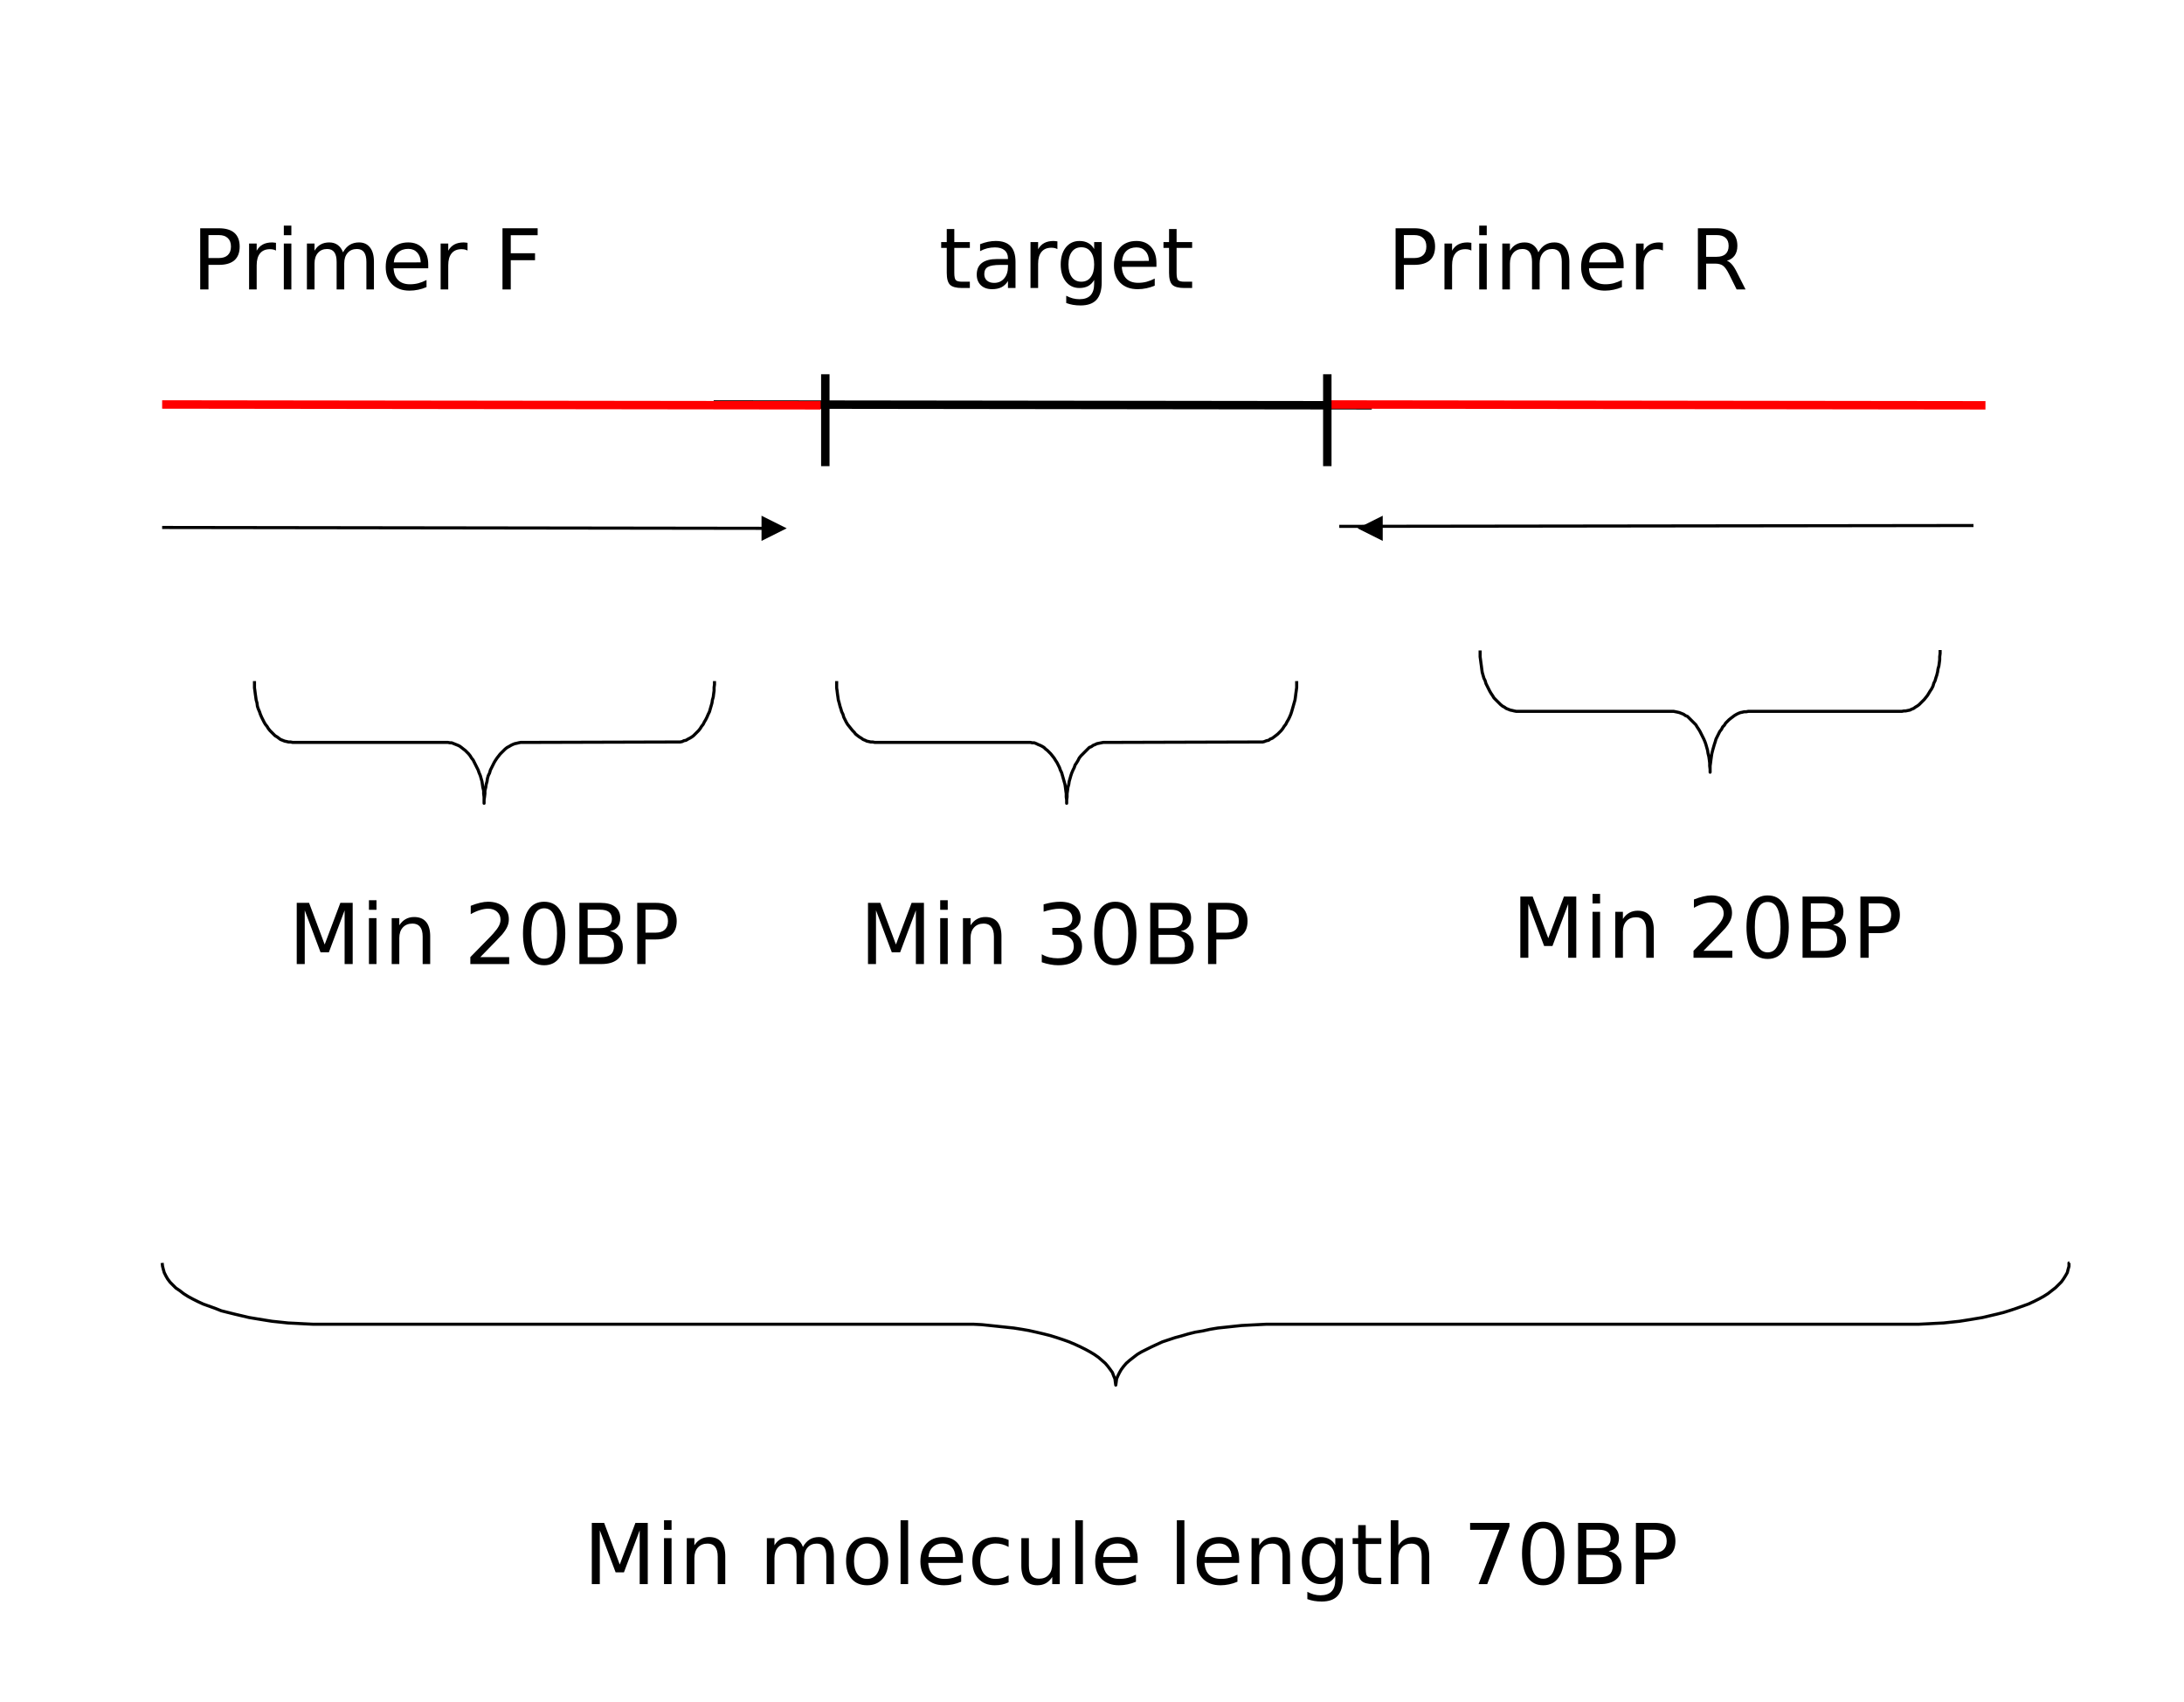<?xml version="1.0" encoding="UTF-8" standalone="no"?>
<svg
   width="520.333pt"
   height="405.513pt"
   viewBox="0 0 520.333 405.513"
   version="1.2"
   id="svg693"
   sodipodi:docname="pcr_issue.svg"
   inkscape:version="1.2 (1:1.2.1+202207142221+cd75a1ee6d)"
   xmlns:inkscape="http://www.inkscape.org/namespaces/inkscape"
   xmlns:sodipodi="http://sodipodi.sourceforge.net/DTD/sodipodi-0.dtd"
   xmlns:xlink="http://www.w3.org/1999/xlink"
   xmlns="http://www.w3.org/2000/svg"
   xmlns:svg="http://www.w3.org/2000/svg">
  <sodipodi:namedview
     id="namedview695"
     pagecolor="#ffffff"
     bordercolor="#000000"
     borderopacity="0.25"
     inkscape:showpageshadow="2"
     inkscape:pageopacity="0.0"
     inkscape:pagecheckerboard="0"
     inkscape:deskcolor="#d1d1d1"
     inkscape:document-units="pt"
     showgrid="false"
     inkscape:zoom="1.0054645"
     inkscape:cx="329.69835"
     inkscape:cy="233.72281"
     inkscape:window-width="1920"
     inkscape:window-height="1043"
     inkscape:window-x="0"
     inkscape:window-y="0"
     inkscape:window-maximized="1"
     inkscape:current-layer="svg693" />
  <defs
     id="defs322">
    <g
       id="g317">
      <symbol
         overflow="visible"
         id="glyph0-0">
        <path
           style="stroke:none"
           d=""
           id="path194" />
      </symbol>
      <symbol
         overflow="visible"
         id="glyph0-1">
        <path
           style="stroke:none"
           d=""
           id="path197" />
      </symbol>
      <symbol
         overflow="visible"
         id="glyph1-0">
        <path
           style="stroke:none"
           d="M 4,-27.516 H 25.984 V 0 H 4 Z m 1.484,1.484 V -1.484 H 24.5 V -26.031 Z m 0,0"
           id="path200" />
      </symbol>
      <symbol
         overflow="visible"
         id="glyph1-1">
        <path
           style="stroke:none"
           d="m 25.312,-18.812 c 0,1.773 -0.406,3.355 -1.219,4.75 -0.805,1.398 -1.961,2.477 -3.469,3.234 -1.5,0.762 -3.281,1.141 -5.344,1.141 H 8.438 V 0 H 2.672 v -27.516 h 12.375 c 3.289,0 5.82,0.762 7.594,2.281 1.781,1.512 2.672,3.652 2.672,6.422 z m -5.797,0.094 c 0,-2.883 -1.711,-4.328 -5.125,-4.328 H 8.438 V -14.125 h 6.109 c 1.594,0 2.816,-0.391 3.672,-1.172 0.863,-0.789 1.297,-1.93 1.297,-3.422 z m 0,0"
           id="path203" />
      </symbol>
      <symbol
         overflow="visible"
         id="glyph1-2">
        <path
           style="stroke:none"
           d="m 15.531,-4.141 c 3.477,0 5.895,-1.742 7.25,-5.234 l 5.016,1.891 c -1.086,2.656 -2.672,4.637 -4.766,5.938 -2.086,1.293 -4.586,1.938 -7.5,1.938 -4.43,0 -7.852,-1.25 -10.266,-3.75 -2.418,-2.508 -3.625,-6.02 -3.625,-10.531 0,-4.52 1.164,-7.988 3.5,-10.406 2.332,-2.426 5.711,-3.641 10.141,-3.641 3.227,0 5.859,0.652 7.891,1.953 2.031,1.293 3.453,3.195 4.266,5.703 l -5.078,1.391 c -0.43,-1.375 -1.273,-2.469 -2.531,-3.281 -1.25,-0.82 -2.73,-1.234 -4.438,-1.234 -2.605,0 -4.586,0.809 -5.938,2.422 -1.344,1.617 -2.016,3.98 -2.016,7.094 0,3.168 0.691,5.586 2.078,7.25 1.395,1.668 3.398,2.5 6.016,2.5 z m 0,0"
           id="path206" />
      </symbol>
      <symbol
         overflow="visible"
         id="glyph1-3">
        <path
           style="stroke:none"
           d="m 21.578,0 -6.375,-10.453 H 8.438 V 0 H 2.672 v -27.516 h 13.75 c 3.281,0 5.812,0.711 7.594,2.125 1.789,1.406 2.688,3.434 2.688,6.078 0,1.93 -0.547,3.59 -1.641,4.984 -1.094,1.398 -2.574,2.32 -4.438,2.766 L 28.062,0 Z M 20.906,-19.078 c 0,-2.645 -1.695,-3.969 -5.078,-3.969 H 8.438 v 8.125 h 7.547 c 1.613,0 2.836,-0.363 3.672,-1.094 0.832,-0.727 1.25,-1.75 1.25,-3.062 z m 0,0"
           id="path209" />
      </symbol>
      <symbol
         overflow="visible"
         id="glyph1-4">
        <path
           style="stroke:none"
           d=""
           id="path212" />
      </symbol>
      <symbol
         overflow="visible"
         id="glyph1-5">
        <path
           style="stroke:none"
           d="m 22.797,-10.672 c 0,3.531 -0.711,6.262 -2.125,8.188 -1.406,1.918 -3.402,2.875 -5.984,2.875 -1.48,0 -2.773,-0.324 -3.875,-0.969 C 9.707,-1.223 8.863,-2.148 8.281,-3.359 H 8.172 c 0.07,0.387 0.109,1.574 0.109,3.562 v 8.094 H 2.797 v -24.562 c 0,-2 -0.055,-3.625 -0.156,-4.875 H 7.969 c 0.062,0.242 0.113,0.703 0.156,1.391 0.051,0.688 0.078,1.371 0.078,2.047 H 8.281 c 1.238,-2.582 3.492,-3.875 6.766,-3.875 2.457,0 4.363,0.949 5.719,2.844 1.352,1.887 2.031,4.574 2.031,8.062 z m -5.719,0 c 0,-4.738 -1.453,-7.109 -4.359,-7.109 -1.461,0 -2.578,0.641 -3.359,1.922 -0.773,1.273 -1.156,3.055 -1.156,5.344 0,2.281 0.383,4.047 1.156,5.297 0.781,1.242 1.883,1.859 3.312,1.859 2.938,0 4.406,-2.438 4.406,-7.312 z m 0,0"
           id="path215" />
      </symbol>
      <symbol
         overflow="visible"
         id="glyph1-6">
        <path
           style="stroke:none"
           d="m 2.797,0 v -16.172 c 0,-1.156 -0.016,-2.117 -0.047,-2.891 -0.031,-0.781 -0.07,-1.473 -0.109,-2.078 H 7.875 c 0.039,0.242 0.094,0.961 0.156,2.156 0.062,1.188 0.094,1.977 0.094,2.359 h 0.078 c 0.531,-1.477 1.004,-2.52 1.422,-3.125 0.414,-0.613 0.91,-1.066 1.484,-1.359 0.57,-0.289 1.289,-0.438 2.156,-0.438 0.695,0 1.266,0.102 1.703,0.297 v 4.594 c -0.887,-0.195 -1.668,-0.297 -2.344,-0.297 -1.375,0 -2.445,0.555 -3.203,1.656 C 8.66,-14.191 8.281,-12.551 8.281,-10.375 V 0 Z m 0,0"
           id="path218" />
      </symbol>
      <symbol
         overflow="visible"
         id="glyph1-7">
        <path
           style="stroke:none"
           d="m 22.875,-10.594 c 0,3.43 -0.953,6.117 -2.859,8.062 -1.898,1.949 -4.527,2.922 -7.891,2.922 -3.293,0 -5.875,-0.973 -7.75,-2.922 -1.875,-1.957 -2.812,-4.645 -2.812,-8.062 0,-3.395 0.938,-6.066 2.812,-8.016 1.875,-1.945 4.5,-2.922 7.875,-2.922 3.445,0 6.078,0.945 7.891,2.828 1.82,1.887 2.734,4.59 2.734,8.109 z m -5.75,0 c 0,-2.508 -0.414,-4.328 -1.234,-5.453 -0.812,-1.133 -2,-1.703 -3.562,-1.703 -3.336,0 -5,2.387 -5,7.156 0,2.367 0.406,4.164 1.219,5.391 0.812,1.23 1.988,1.844 3.531,1.844 3.363,0 5.047,-2.41 5.047,-7.234 z m 0,0"
           id="path221" />
      </symbol>
      <symbol
         overflow="visible"
         id="glyph1-8">
        <path
           style="stroke:none"
           d="m 22.797,-10.641 c 0,3.492 -0.703,6.203 -2.109,8.141 -1.398,1.93 -3.398,2.891 -6,2.891 -1.5,0 -2.797,-0.324 -3.891,-0.969 C 9.703,-1.234 8.863,-2.176 8.281,-3.406 H 8.25 c 0,0.461 -0.031,1.09 -0.094,1.891 C 8.094,-0.723 8.031,-0.219 7.969,0 H 2.641 c 0.102,-1.207 0.156,-2.816 0.156,-4.828 v -24.156 H 8.281 v 8.078 l -0.078,3.438 H 8.281 c 1.238,-2.707 3.492,-4.062 6.766,-4.062 2.5,0 4.414,0.949 5.75,2.844 1.332,1.898 2,4.578 2,8.047 z m -5.719,0 c 0,-2.395 -0.355,-4.172 -1.062,-5.328 -0.699,-1.164 -1.789,-1.75 -3.266,-1.75 -1.48,0 -2.609,0.625 -3.391,1.875 -0.773,1.242 -1.156,3.031 -1.156,5.375 0,2.242 0.379,3.984 1.141,5.234 0.758,1.25 1.883,1.875 3.375,1.875 2.906,0 4.359,-2.426 4.359,-7.281 z m 0,0"
           id="path224" />
      </symbol>
      <symbol
         overflow="visible"
         id="glyph1-9">
        <path
           style="stroke:none"
           d="M 2.797,0 V -28.984 H 8.281 V 0 Z m 0,0"
           id="path227" />
      </symbol>
      <symbol
         overflow="visible"
         id="glyph1-10">
        <path
           style="stroke:none"
           d="m 11.453,0.391 c -3.18,0 -5.621,-0.938 -7.328,-2.812 -1.711,-1.883 -2.562,-4.633 -2.562,-8.25 0,-3.488 0.863,-6.172 2.594,-8.047 1.738,-1.875 4.195,-2.812 7.375,-2.812 3.031,0 5.344,1.012 6.938,3.031 1.602,2.012 2.406,4.953 2.406,8.828 v 0.156 H 7.328 c 0,2.062 0.379,3.621 1.141,4.672 0.758,1.043 1.844,1.562 3.25,1.562 1.938,0 3.16,-0.836 3.672,-2.516 l 5.172,0.438 c -1.492,3.836 -4.527,5.75 -9.109,5.75 z m 0,-18.453 c -1.293,0 -2.289,0.449 -2.984,1.344 -0.699,0.898 -1.07,2.152 -1.109,3.766 H 15.562 c -0.105,-1.707 -0.516,-2.984 -1.234,-3.828 -0.711,-0.852 -1.668,-1.281 -2.875,-1.281 z m 0,0"
           id="path230" />
      </symbol>
      <symbol
         overflow="visible"
         id="glyph1-11">
        <path
           style="stroke:none"
           d="m 15.234,0 v -11.859 c 0,-3.707 -1.07,-5.562 -3.203,-5.562 -1.105,0 -2.008,0.57 -2.703,1.703 -0.699,1.125 -1.047,2.59 -1.047,4.391 V 0 H 2.797 v -16.406 c 0,-1.133 -0.016,-2.062 -0.047,-2.781 -0.031,-0.727 -0.07,-1.379 -0.109,-1.953 H 7.875 c 0.039,0.25 0.094,0.914 0.156,1.984 0.062,1.074 0.094,1.812 0.094,2.219 h 0.078 c 0.676,-1.613 1.52,-2.785 2.531,-3.516 1.008,-0.727 2.219,-1.094 3.625,-1.094 3.227,0 5.188,1.539 5.875,4.609 h 0.125 c 0.707,-1.633 1.562,-2.812 2.562,-3.531 1.008,-0.719 2.289,-1.078 3.844,-1.078 2.051,0 3.617,0.703 4.703,2.109 1.082,1.398 1.625,3.402 1.625,6.016 V 0 h -5.453 v -11.859 c 0,-3.707 -1.07,-5.562 -3.203,-5.562 -1.074,0 -1.953,0.523 -2.641,1.562 -0.68,1.031 -1.047,2.461 -1.109,4.281 V 0 Z m 0,0"
           id="path233" />
      </symbol>
      <symbol
         overflow="visible"
         id="glyph1-12">
        <path
           style="stroke:none"
           d="m 20.609,-6.172 c 0,2.043 -0.84,3.648 -2.516,4.812 -1.668,1.168 -3.98,1.75 -6.938,1.75 -2.906,0 -5.133,-0.457 -6.672,-1.375 C 2.941,-1.898 1.914,-3.332 1.406,-5.281 L 6.234,-6 c 0.27,1 0.738,1.711 1.406,2.125 0.676,0.418 1.848,0.625 3.516,0.625 1.531,0 2.645,-0.191 3.344,-0.578 0.707,-0.395 1.062,-1.008 1.062,-1.844 0,-0.676 -0.281,-1.211 -0.844,-1.609 -0.562,-0.395 -1.523,-0.727 -2.875,-1 C 8.738,-8.895 6.645,-9.461 5.562,-9.984 4.488,-10.516 3.664,-11.195 3.094,-12.031 2.531,-12.875 2.25,-13.91 2.25,-15.141 c 0,-2.02 0.773,-3.594 2.328,-4.719 1.562,-1.125 3.766,-1.688 6.609,-1.688 2.52,0 4.539,0.492 6.062,1.469 1.531,0.98 2.488,2.391 2.875,4.234 l -4.875,0.516 c -0.156,-0.863 -0.543,-1.504 -1.156,-1.922 -0.605,-0.426 -1.574,-0.641 -2.906,-0.641 -1.305,0 -2.281,0.168 -2.938,0.5 -0.648,0.336 -0.969,0.891 -0.969,1.672 0,0.605 0.25,1.09 0.75,1.453 0.508,0.355 1.352,0.652 2.531,0.891 1.656,0.336 3.125,0.684 4.406,1.047 1.281,0.355 2.305,0.781 3.078,1.281 0.781,0.492 1.398,1.125 1.859,1.906 0.469,0.773 0.703,1.762 0.703,2.969 z m 0,0"
           id="path236" />
      </symbol>
      <symbol
         overflow="visible"
         id="glyph1-13">
        <path
           style="stroke:none"
           d="m 29.844,0 v -5.953 h 5.625 V 0 Z M 17.188,0 v -5.953 h 5.594 V 0 Z M 4.391,0 v -5.953 h 5.625 V 0 Z m 0,0"
           id="path239" />
      </symbol>
      <symbol
         overflow="visible"
         id="glyph1-14">
        <path
           style="stroke:none"
           d="M 2.719,0 V -5.953 H 8.359 V 0 Z m 0,0"
           id="path242" />
      </symbol>
      <symbol
         overflow="visible"
         id="glyph2-0">
        <path
           style="stroke:none"
           d="M 1,3.531 V -14.109 H 11 V 3.531 Z M 2.125,2.422 h 7.766 v -15.406 H 2.125 Z m 0,0"
           id="path245" />
      </symbol>
      <symbol
         overflow="visible"
         id="glyph2-1">
        <path
           style="stroke:none"
           d="m 3.938,-12.953 v 5.469 h 2.484 c 0.914,0 1.625,-0.234 2.125,-0.703 0.5,-0.477 0.75,-1.156 0.75,-2.031 0,-0.875 -0.25,-1.547 -0.75,-2.016 -0.5,-0.477 -1.211,-0.719 -2.125,-0.719 z m -1.969,-1.625 h 4.453 c 1.633,0 2.867,0.371 3.703,1.109 0.832,0.742 1.25,1.824 1.25,3.25 0,1.438 -0.418,2.527 -1.25,3.266 -0.836,0.73 -2.07,1.094 -3.703,1.094 H 3.938 V 0 H 1.969 Z m 0,0"
           id="path248" />
      </symbol>
      <symbol
         overflow="visible"
         id="glyph2-2">
        <path
           style="stroke:none"
           d="m 8.219,-9.266 c -0.199,-0.113 -0.418,-0.195 -0.656,-0.25 -0.242,-0.051 -0.5,-0.078 -0.781,-0.078 -1.023,0 -1.805,0.328 -2.344,0.984 -0.543,0.656 -0.812,1.605 -0.812,2.844 V 0 H 1.812 V -10.938 H 3.625 v 1.703 C 4,-9.898 4.488,-10.395 5.094,-10.719 c 0.602,-0.32 1.344,-0.484 2.219,-0.484 0.113,0 0.242,0.012 0.391,0.031 0.156,0.012 0.328,0.031 0.516,0.062 z m 0,0"
           id="path251" />
      </symbol>
      <symbol
         overflow="visible"
         id="glyph2-3">
        <path
           style="stroke:none"
           d="M 1.891,-10.938 H 3.688 V 0 H 1.891 Z m 0,-4.266 H 3.688 v 2.281 H 1.891 Z m 0,0"
           id="path254" />
      </symbol>
      <symbol
         overflow="visible"
         id="glyph2-4">
        <path
           style="stroke:none"
           d="m 10.406,-8.844 c 0.445,-0.801 0.984,-1.395 1.609,-1.781 0.625,-0.383 1.359,-0.578 2.203,-0.578 1.133,0 2.008,0.402 2.625,1.203 0.625,0.793 0.938,1.922 0.938,3.391 V 0 h -1.797 v -6.547 c 0,-1.039 -0.188,-1.816 -0.562,-2.328 -0.375,-0.508 -0.945,-0.766 -1.703,-0.766 -0.93,0 -1.664,0.312 -2.203,0.938 -0.543,0.617 -0.812,1.453 -0.812,2.516 V 0 h -1.812 v -6.547 c 0,-1.051 -0.188,-1.828 -0.562,-2.328 C 7.961,-9.383 7.395,-9.641 6.625,-9.641 c -0.918,0 -1.648,0.312 -2.188,0.938 C 3.895,-8.086 3.625,-7.25 3.625,-6.188 V 0 H 1.812 V -10.938 H 3.625 v 1.703 c 0.406,-0.676 0.895,-1.172 1.469,-1.484 0.57,-0.32 1.254,-0.484 2.047,-0.484 0.789,0 1.461,0.203 2.016,0.609 0.562,0.406 0.977,0.992 1.25,1.75 z m 0,0"
           id="path257" />
      </symbol>
      <symbol
         overflow="visible"
         id="glyph2-5">
        <path
           style="stroke:none"
           d="m 11.234,-5.922 v 0.875 h -8.25 c 0.07,1.242 0.441,2.188 1.109,2.844 0.664,0.648 1.598,0.969 2.797,0.969 0.688,0 1.352,-0.082 2,-0.25 0.645,-0.176 1.289,-0.43 1.938,-0.766 v 1.688 c -0.648,0.281 -1.309,0.492 -1.984,0.625 -0.68,0.145 -1.367,0.219 -2.062,0.219 -1.75,0 -3.137,-0.504 -4.156,-1.516 -1.012,-1.02 -1.516,-2.395 -1.516,-4.125 0,-1.789 0.477,-3.211 1.438,-4.266 0.969,-1.051 2.273,-1.578 3.922,-1.578 1.469,0 2.629,0.477 3.484,1.422 0.852,0.949 1.281,2.234 1.281,3.859 z M 9.438,-6.453 c -0.012,-0.977 -0.289,-1.758 -0.828,-2.344 -0.531,-0.582 -1.242,-0.875 -2.125,-0.875 -1,0 -1.805,0.281 -2.406,0.844 C 3.473,-8.266 3.125,-7.469 3.031,-6.438 Z m 0,0"
           id="path260" />
      </symbol>
      <symbol
         overflow="visible"
         id="glyph2-6">
        <path
           style="stroke:none"
           d=""
           id="path263" />
      </symbol>
      <symbol
         overflow="visible"
         id="glyph2-7">
        <path
           style="stroke:none"
           d="m 1.969,-14.578 h 8.375 v 1.656 H 3.938 V -8.625 h 5.781 v 1.656 H 3.938 V 0 H 1.969 Z m 0,0"
           id="path266" />
      </symbol>
      <symbol
         overflow="visible"
         id="glyph2-8">
        <path
           style="stroke:none"
           d="m 8.875,-6.844 c 0.426,0.148 0.836,0.453 1.234,0.922 0.406,0.469 0.805,1.117 1.203,1.938 L 13.328,0 h -2.125 L 9.344,-3.734 C 8.852,-4.711 8.379,-5.359 7.922,-5.672 7.473,-5.992 6.859,-6.156 6.078,-6.156 H 3.938 V 0 H 1.969 v -14.578 h 4.453 c 1.664,0 2.906,0.352 3.719,1.047 0.82,0.699 1.234,1.75 1.234,3.156 0,0.918 -0.215,1.68 -0.641,2.281 -0.43,0.605 -1.047,1.023 -1.859,1.25 z m -4.938,-6.109 v 5.172 h 2.484 c 0.945,0 1.66,-0.219 2.141,-0.656 0.488,-0.445 0.734,-1.094 0.734,-1.938 0,-0.852 -0.246,-1.492 -0.734,-1.922 -0.48,-0.438 -1.195,-0.656 -2.141,-0.656 z m 0,0"
           id="path269" />
      </symbol>
      <symbol
         overflow="visible"
         id="glyph2-9">
        <path
           style="stroke:none"
           d="m 3.656,-14.047 v 3.109 h 3.703 v 1.391 H 3.656 v 5.938 c 0,0.898 0.117,1.477 0.359,1.734 0.25,0.25 0.75,0.375 1.5,0.375 h 1.844 V 0 h -1.844 c -1.387,0 -2.344,-0.254 -2.875,-0.766 -0.523,-0.52 -0.781,-1.469 -0.781,-2.844 v -5.938 H 0.531 V -10.938 h 1.328 v -3.109 z m 0,0"
           id="path272" />
      </symbol>
      <symbol
         overflow="visible"
         id="glyph2-10">
        <path
           style="stroke:none"
           d="M 6.859,-5.5 C 5.398,-5.5 4.391,-5.332 3.828,-5 3.273,-4.664 3,-4.098 3,-3.297 c 0,0.637 0.207,1.141 0.625,1.516 0.426,0.375 1,0.562 1.719,0.562 1,0 1.797,-0.352 2.391,-1.062 0.602,-0.707 0.906,-1.645 0.906,-2.812 V -5.5 Z M 10.438,-6.234 V 0 H 8.641 V -1.656 C 8.234,-1 7.723,-0.508 7.109,-0.188 6.492,0.125 5.742,0.281 4.859,0.281 3.742,0.281 2.852,-0.031 2.188,-0.656 1.531,-1.289 1.203,-2.133 1.203,-3.188 c 0,-1.227 0.41,-2.156 1.234,-2.781 0.82,-0.625 2.051,-0.938 3.688,-0.938 H 8.641 V -7.078 C 8.641,-7.91 8.367,-8.551 7.828,-9 7.285,-9.445 6.52,-9.672 5.531,-9.672 c -0.625,0 -1.234,0.074 -1.828,0.219 C 3.117,-9.305 2.551,-9.082 2,-8.781 v -1.656 c 0.656,-0.258 1.289,-0.453 1.906,-0.578 0.625,-0.125 1.227,-0.188 1.812,-0.188 1.582,0 2.766,0.414 3.547,1.234 0.781,0.824 1.172,2.07 1.172,3.734 z m 0,0"
           id="path275" />
      </symbol>
      <symbol
         overflow="visible"
         id="glyph2-11">
        <path
           style="stroke:none"
           d="m 9.078,-5.594 c 0,-1.301 -0.273,-2.312 -0.812,-3.031 -0.531,-0.719 -1.281,-1.078 -2.25,-1.078 -0.961,0 -1.711,0.359 -2.25,1.078 -0.543,0.719 -0.812,1.73 -0.812,3.031 0,1.293 0.27,2.297 0.812,3.016 0.539,0.719 1.289,1.078 2.25,1.078 0.969,0 1.719,-0.359 2.25,-1.078 0.539,-0.719 0.812,-1.723 0.812,-3.016 z M 10.875,-1.359 c 0,1.863 -0.414,3.25 -1.234,4.156 C 8.816,3.703 7.551,4.156 5.844,4.156 5.207,4.156 4.609,4.109 4.047,4.016 3.492,3.922 2.953,3.773 2.422,3.578 V 1.844 c 0.531,0.281 1.051,0.488 1.562,0.625 0.508,0.133 1.035,0.203 1.578,0.203 1.176,0 2.055,-0.309 2.641,-0.922 0.582,-0.617 0.875,-1.543 0.875,-2.781 V -1.922 C 8.711,-1.273 8.238,-0.789 7.656,-0.469 7.07,-0.156 6.379,0 5.578,0 c -1.344,0 -2.43,-0.508 -3.25,-1.531 -0.812,-1.02 -1.219,-2.375 -1.219,-4.062 0,-1.695 0.406,-3.055 1.219,-4.078 0.82,-1.02 1.906,-1.531 3.25,-1.531 0.801,0 1.492,0.164 2.078,0.484 0.582,0.312 1.055,0.793 1.422,1.438 V -10.938 H 10.875 Z m 0,0"
           id="path278" />
      </symbol>
      <symbol
         overflow="visible"
         id="glyph2-12">
        <path
           style="stroke:none"
           d="m 1.969,-14.578 h 2.938 l 3.719,9.922 3.734,-9.922 h 2.938 V 0 H 13.375 v -12.797 l -3.75,10 H 7.641 l -3.766,-10 V 0 H 1.969 Z m 0,0"
           id="path281" />
      </symbol>
      <symbol
         overflow="visible"
         id="glyph2-13">
        <path
           style="stroke:none"
           d="M 10.984,-6.609 V 0 H 9.188 v -6.547 c 0,-1.031 -0.203,-1.801 -0.609,-2.312 -0.406,-0.52 -1.012,-0.781 -1.812,-0.781 -0.98,0 -1.75,0.312 -2.312,0.938 C 3.898,-8.086 3.625,-7.25 3.625,-6.188 V 0 H 1.812 V -10.938 H 3.625 v 1.703 c 0.426,-0.656 0.93,-1.145 1.516,-1.469 0.582,-0.332 1.254,-0.5 2.016,-0.5 1.258,0 2.211,0.391 2.859,1.172 0.645,0.773 0.969,1.914 0.969,3.422 z m 0,0"
           id="path284" />
      </symbol>
      <symbol
         overflow="visible"
         id="glyph2-14">
        <path
           style="stroke:none"
           d="m 3.844,-1.656 h 6.875 V 0 h -9.25 v -1.656 c 0.75,-0.781 1.77,-1.82 3.062,-3.125 1.289,-1.301 2.102,-2.145 2.438,-2.531 0.625,-0.707 1.062,-1.305 1.312,-1.797 0.25,-0.488 0.375,-0.973 0.375,-1.453 0,-0.77 -0.273,-1.398 -0.812,-1.891 -0.543,-0.488 -1.25,-0.734 -2.125,-0.734 -0.617,0 -1.266,0.109 -1.953,0.328 -0.688,0.211 -1.422,0.531 -2.203,0.969 V -13.875 c 0.789,-0.32 1.531,-0.562 2.219,-0.719 0.695,-0.164 1.332,-0.25 1.906,-0.25 1.508,0 2.711,0.383 3.609,1.141 0.895,0.75 1.344,1.758 1.344,3.016 0,0.605 -0.117,1.18 -0.344,1.719 -0.219,0.531 -0.625,1.164 -1.219,1.891 -0.156,0.188 -0.672,0.734 -1.547,1.641 -0.875,0.898 -2.105,2.156 -3.688,3.781 z m 0,0"
           id="path287" />
      </symbol>
      <symbol
         overflow="visible"
         id="glyph2-15">
        <path
           style="stroke:none"
           d="m 6.359,-13.281 c -1.023,0 -1.789,0.5 -2.297,1.5 -0.512,1 -0.766,2.5 -0.766,4.5 0,2 0.254,3.5 0.766,4.5 0.508,1 1.273,1.5 2.297,1.5 1.02,0 1.785,-0.5 2.297,-1.5 0.508,-1 0.766,-2.5 0.766,-4.5 0,-2 -0.258,-3.5 -0.766,-4.5 -0.512,-1 -1.277,-1.5 -2.297,-1.5 z m 0,-1.562 c 1.633,0 2.879,0.648 3.734,1.938 0.863,1.293 1.297,3.168 1.297,5.625 0,2.461 -0.434,4.336 -1.297,5.625 -0.855,1.293 -2.102,1.938 -3.734,1.938 -1.637,0 -2.887,-0.645 -3.75,-1.938 C 1.742,-2.945 1.312,-4.82 1.312,-7.281 c 0,-2.457 0.43,-4.332 1.297,-5.625 0.863,-1.289 2.113,-1.938 3.75,-1.938 z m 0,0"
           id="path290" />
      </symbol>
      <symbol
         overflow="visible"
         id="glyph2-16">
        <path
           style="stroke:none"
           d="M 3.938,-6.969 V -1.625 h 3.156 c 1.062,0 1.848,-0.219 2.359,-0.656 0.508,-0.438 0.766,-1.109 0.766,-2.016 0,-0.914 -0.258,-1.586 -0.766,-2.016 C 8.941,-6.75 8.156,-6.969 7.094,-6.969 Z m 0,-5.984 V -8.562 h 2.922 c 0.957,0 1.672,-0.18 2.141,-0.547 0.477,-0.363 0.719,-0.914 0.719,-1.656 0,-0.727 -0.242,-1.273 -0.719,-1.641 -0.469,-0.363 -1.184,-0.547 -2.141,-0.547 z m -1.969,-1.625 H 7 c 1.508,0 2.672,0.312 3.484,0.938 0.812,0.625 1.219,1.512 1.219,2.656 0,0.898 -0.211,1.609 -0.625,2.141 -0.418,0.523 -1.031,0.852 -1.844,0.984 0.969,0.211 1.723,0.648 2.266,1.312 0.539,0.656 0.812,1.48 0.812,2.469 0,1.305 -0.445,2.309 -1.328,3.016 C 10.098,-0.352 8.836,0 7.203,0 H 1.969 Z m 0,0"
           id="path293" />
      </symbol>
      <symbol
         overflow="visible"
         id="glyph2-17">
        <path
           style="stroke:none"
           d="m 8.109,-7.859 c 0.945,0.199 1.688,0.621 2.219,1.266 0.531,0.637 0.797,1.422 0.797,2.359 0,1.438 -0.496,2.555 -1.484,3.344 -0.992,0.781 -2.398,1.172 -4.219,1.172 -0.617,0 -1.246,-0.062 -1.891,-0.188 -0.648,-0.113 -1.312,-0.289 -2,-0.531 v -1.906 c 0.539,0.324 1.133,0.57 1.781,0.734 0.656,0.156 1.336,0.234 2.047,0.234 1.238,0 2.18,-0.242 2.828,-0.734 0.645,-0.488 0.969,-1.195 0.969,-2.125 C 9.156,-5.098 8.852,-5.77 8.25,-6.25 7.656,-6.738 6.82,-6.984 5.75,-6.984 H 4.047 v -1.625 h 1.781 c 0.969,0 1.707,-0.191 2.219,-0.578 0.508,-0.383 0.766,-0.941 0.766,-1.672 0,-0.75 -0.266,-1.32 -0.797,-1.719 C 7.492,-12.984 6.738,-13.188 5.75,-13.188 5.207,-13.188 4.625,-13.125 4,-13 c -0.617,0.117 -1.293,0.293 -2.031,0.531 v -1.75 c 0.75,-0.207 1.445,-0.363 2.094,-0.469 0.656,-0.102 1.273,-0.156 1.859,-0.156 1.5,0 2.68,0.344 3.547,1.031 0.875,0.68 1.312,1.594 1.312,2.75 0,0.805 -0.234,1.484 -0.703,2.047 -0.461,0.555 -1.117,0.938 -1.969,1.156 z m 0,0"
           id="path296" />
      </symbol>
      <symbol
         overflow="visible"
         id="glyph2-18">
        <path
           style="stroke:none"
           d="m 6.125,-9.672 c -0.969,0 -1.734,0.375 -2.297,1.125 C 3.273,-7.797 3,-6.766 3,-5.453 c 0,1.305 0.273,2.336 0.828,3.094 0.562,0.75 1.328,1.125 2.297,1.125 0.957,0 1.711,-0.375 2.266,-1.125 0.562,-0.758 0.844,-1.789 0.844,-3.094 0,-1.301 -0.281,-2.328 -0.844,-3.078 C 7.836,-9.289 7.082,-9.672 6.125,-9.672 Z m 0,-1.531 c 1.562,0 2.785,0.512 3.672,1.531 0.895,1.012 1.344,2.418 1.344,4.219 0,1.781 -0.449,3.184 -1.344,4.203 C 8.91,-0.227 7.688,0.281 6.125,0.281 4.551,0.281 3.32,-0.227 2.438,-1.25 1.551,-2.27 1.109,-3.672 1.109,-5.453 c 0,-1.801 0.441,-3.207 1.328,-4.219 0.883,-1.02 2.113,-1.531 3.688,-1.531 z m 0,0"
           id="path299" />
      </symbol>
      <symbol
         overflow="visible"
         id="glyph2-19">
        <path
           style="stroke:none"
           d="M 1.891,-15.203 H 3.688 V 0 H 1.891 Z m 0,0"
           id="path302" />
      </symbol>
      <symbol
         overflow="visible"
         id="glyph2-20">
        <path
           style="stroke:none"
           d="M 9.75,-10.516 V -8.844 C 9.25,-9.125 8.742,-9.332 8.234,-9.469 7.723,-9.602 7.207,-9.672 6.688,-9.672 c -1.168,0 -2.074,0.371 -2.719,1.109 C 3.32,-7.832 3,-6.797 3,-5.453 c 0,1.336 0.32,2.371 0.969,3.109 0.645,0.742 1.551,1.109 2.719,1.109 0.52,0 1.035,-0.066 1.547,-0.203 C 8.742,-1.582 9.25,-1.797 9.75,-2.078 v 1.656 C 9.25,-0.18 8.727,-0.004 8.188,0.109 7.656,0.223 7.086,0.281 6.484,0.281 c -1.648,0 -2.953,-0.516 -3.922,-1.547 -0.969,-1.039 -1.453,-2.438 -1.453,-4.188 0,-1.789 0.488,-3.195 1.469,-4.219 0.977,-1.02 2.32,-1.531 4.031,-1.531 0.551,0 1.086,0.059 1.609,0.172 0.531,0.117 1.039,0.289 1.531,0.516 z m 0,0"
           id="path305" />
      </symbol>
      <symbol
         overflow="visible"
         id="glyph2-21">
        <path
           style="stroke:none"
           d="m 1.703,-4.312 v -6.625 H 3.5 v 6.547 c 0,1.043 0.195,1.824 0.594,2.344 0.406,0.512 1.016,0.766 1.828,0.766 0.969,0 1.734,-0.305 2.297,-0.922 0.562,-0.625 0.844,-1.469 0.844,-2.531 V -10.938 h 1.797 V 0 H 9.062 V -1.688 C 8.625,-1.02 8.117,-0.523 7.547,-0.203 6.973,0.117 6.301,0.281 5.531,0.281 c -1.25,0 -2.203,-0.391 -2.859,-1.172 C 2.023,-1.672 1.703,-2.812 1.703,-4.312 Z m 4.516,-6.891 z m 0,0"
           id="path308" />
      </symbol>
      <symbol
         overflow="visible"
         id="glyph2-22">
        <path
           style="stroke:none"
           d="M 10.984,-6.609 V 0 H 9.188 v -6.547 c 0,-1.031 -0.203,-1.801 -0.609,-2.312 -0.406,-0.52 -1.012,-0.781 -1.812,-0.781 -0.98,0 -1.75,0.312 -2.312,0.938 C 3.898,-8.086 3.625,-7.25 3.625,-6.188 V 0 H 1.812 V -15.203 H 3.625 v 5.969 c 0.426,-0.656 0.93,-1.145 1.516,-1.469 0.582,-0.332 1.254,-0.5 2.016,-0.5 1.258,0 2.211,0.391 2.859,1.172 0.645,0.773 0.969,1.914 0.969,3.422 z m 0,0"
           id="path311" />
      </symbol>
      <symbol
         overflow="visible"
         id="glyph2-23">
        <path
           style="stroke:none"
           d="m 1.641,-14.578 h 9.375 v 0.844 L 5.719,0 h -2.062 l 4.984,-12.922 h -7 z m 0,0"
           id="path314" />
      </symbol>
    </g>
    <clipPath
       id="clip1">
      <path
         d="M 0,0.047 H 793.602 V 595.246 H 0 Z m 0,0"
         id="path319" />
    </clipPath>
  </defs>
  <g
     style="fill:#000000;fill-opacity:1"
     id="g330"
     transform="translate(-150.171,-121.994)">
    <use
       xlink:href="#glyph0-1"
       x="39.7"
       y="554.747"
       id="use328" />
  </g>
  <g
     style="fill:#000000;fill-opacity:1"
     id="g334"
     transform="translate(-150.171,-121.994)">
    <use
       xlink:href="#glyph0-1"
       x="395.5"
       y="554.747"
       id="use332" />
  </g>
  <g
     style="fill:#000000;fill-opacity:1"
     id="g350"
     transform="translate(-150.171,-121.994)">
    <use
       xlink:href="#glyph1-4"
       x="128.8"
       y="76.347"
       id="use348" />
  </g>
  <path
     style="fill:none;stroke:#000000;stroke-width:2.009;stroke-linecap:butt;stroke-linejoin:round;stroke-miterlimit:10;stroke-opacity:1"
     d="M 170.029,96.353 326.829,96.552"
     id="path380" />
  <path
     style="fill:none;stroke:#ff0000;stroke-width:2.009;stroke-linecap:butt;stroke-linejoin:round;stroke-miterlimit:10;stroke-opacity:1"
     d="M 38.63,96.353 195.529,96.552"
     id="path382" />
  <path
     style="fill:none;stroke:#ff0000;stroke-width:2.009;stroke-linecap:butt;stroke-linejoin:round;stroke-miterlimit:10;stroke-opacity:1"
     d="m 316.228,96.353 156.801,0.199"
     id="path384" />
  <path
     style="fill:none;stroke:#000000;stroke-width:2.009;stroke-linecap:butt;stroke-linejoin:round;stroke-miterlimit:10;stroke-opacity:1"
     d="m 196.63,89.154 v 21.898"
     id="path386" />
  <path
     style="fill:none;stroke:#000000;stroke-width:2.009;stroke-linecap:butt;stroke-linejoin:round;stroke-miterlimit:10;stroke-opacity:1"
     d="m 316.228,89.154 v 21.898"
     id="path388" />
  <g
     style="fill:#000000;fill-opacity:1"
     id="g392"
     transform="translate(-150.171,-121.994)">
    <use
       xlink:href="#glyph2-1"
       x="195.9"
       y="190.947"
       id="use390" />
  </g>
  <g
     style="fill:#000000;fill-opacity:1"
     id="g396"
     transform="translate(-150.171,-121.994)">
    <use
       xlink:href="#glyph2-2"
       x="207.7"
       y="190.947"
       id="use394" />
  </g>
  <g
     style="fill:#000000;fill-opacity:1"
     id="g400"
     transform="translate(-150.171,-121.994)">
    <use
       xlink:href="#glyph2-3"
       x="215.9"
       y="190.947"
       id="use398" />
  </g>
  <g
     style="fill:#000000;fill-opacity:1"
     id="g406"
     transform="translate(-150.171,-121.994)">
    <use
       xlink:href="#glyph2-4"
       x="221.48"
       y="190.947"
       id="use402" />
    <use
       xlink:href="#glyph2-5"
       x="240.96"
       y="190.947"
       id="use404" />
  </g>
  <g
     style="fill:#000000;fill-opacity:1"
     id="g410"
     transform="translate(-150.171,-121.994)">
    <use
       xlink:href="#glyph2-2"
       x="253.34"
       y="190.947"
       id="use408" />
  </g>
  <g
     style="fill:#000000;fill-opacity:1"
     id="g414"
     transform="translate(-150.171,-121.994)">
    <use
       xlink:href="#glyph2-6"
       x="261.62"
       y="190.947"
       id="use412" />
  </g>
  <g
     style="fill:#000000;fill-opacity:1"
     id="g418"
     transform="translate(-150.171,-121.994)">
    <use
       xlink:href="#glyph2-7"
       x="267.92"
       y="190.947"
       id="use416" />
  </g>
  <g
     style="fill:#000000;fill-opacity:1"
     id="g422"
     transform="translate(-150.171,-121.994)">
    <use
       xlink:href="#glyph2-1"
       x="480.7"
       y="190.947"
       id="use420" />
  </g>
  <g
     style="fill:#000000;fill-opacity:1"
     id="g426"
     transform="translate(-150.171,-121.994)">
    <use
       xlink:href="#glyph2-2"
       x="492.5"
       y="190.947"
       id="use424" />
  </g>
  <g
     style="fill:#000000;fill-opacity:1"
     id="g430"
     transform="translate(-150.171,-121.994)">
    <use
       xlink:href="#glyph2-3"
       x="500.7"
       y="190.947"
       id="use428" />
  </g>
  <g
     style="fill:#000000;fill-opacity:1"
     id="g436"
     transform="translate(-150.171,-121.994)">
    <use
       xlink:href="#glyph2-4"
       x="506.28"
       y="190.947"
       id="use432" />
    <use
       xlink:href="#glyph2-5"
       x="525.76"
       y="190.947"
       id="use434" />
  </g>
  <g
     style="fill:#000000;fill-opacity:1"
     id="g440"
     transform="translate(-150.171,-121.994)">
    <use
       xlink:href="#glyph2-2"
       x="538.14"
       y="190.947"
       id="use438" />
  </g>
  <g
     style="fill:#000000;fill-opacity:1"
     id="g444"
     transform="translate(-150.171,-121.994)">
    <use
       xlink:href="#glyph2-6"
       x="546.42"
       y="190.947"
       id="use442" />
  </g>
  <g
     style="fill:#000000;fill-opacity:1"
     id="g448"
     transform="translate(-150.171,-121.994)">
    <use
       xlink:href="#glyph2-8"
       x="552.72"
       y="190.947"
       id="use446" />
  </g>
  <g
     id="g3582"
     transform="translate(17.275,21.553)">
    <g
       style="fill:#000000;fill-opacity:1"
       id="g452"
       transform="translate(-150.171,-121.994)">
      <use
         xlink:href="#glyph2-9"
         x="356.6"
         y="169.047"
         id="use450" />
    </g>
    <g
       style="fill:#000000;fill-opacity:1"
       id="g456"
       transform="translate(-150.171,-121.994)">
      <use
         xlink:href="#glyph2-10"
         x="364.4"
         y="169.047"
         id="use454" />
    </g>
    <g
       style="fill:#000000;fill-opacity:1"
       id="g460"
       transform="translate(-150.171,-121.994)">
      <use
         xlink:href="#glyph2-2"
         x="376.6"
         y="169.047"
         id="use458" />
    </g>
    <g
       style="fill:#000000;fill-opacity:1"
       id="g466"
       transform="translate(-150.171,-121.994)">
      <use
         xlink:href="#glyph2-11"
         x="384.5"
         y="169.047"
         id="use462" />
      <use
         xlink:href="#glyph2-5"
         x="397.18"
         y="169.047"
         id="use464" />
    </g>
    <g
       style="fill:#000000;fill-opacity:1"
       id="g470"
       transform="translate(-150.171,-121.994)">
      <use
         xlink:href="#glyph2-9"
         x="409.56"
         y="169.047"
         id="use468" />
    </g>
  </g>
  <path
     style="fill:none;stroke:#000000;stroke-width:0.736;stroke-linecap:butt;stroke-linejoin:round;stroke-miterlimit:10;stroke-opacity:1"
     d="M 38.63,125.654 181.829,125.853"
     id="path472" />
  <path
     style="fill:#000000;fill-opacity:1;fill-rule:evenodd;stroke:none"
     d="m 187.431,125.853 -6,3 v -6 z m 0,0"
     id="path474" />
  <path
     style="fill:none;stroke:#000000;stroke-width:0.736;stroke-linecap:butt;stroke-linejoin:round;stroke-miterlimit:10;stroke-opacity:1"
     d="m 470.179,125.188 -151.102,0.199"
     id="path476" />
  <path
     style="fill:#000000;fill-opacity:1;fill-rule:evenodd;stroke:none"
     d="m 323.431,125.853 6,-3 v 6 z m 0,0"
     id="path478" />
  <path
     style="fill:none;stroke:#000000;stroke-width:0.736;stroke-linecap:butt;stroke-linejoin:round;stroke-miterlimit:10;stroke-opacity:1"
     d="m 170.228,162.252 v 0.801 l -0.098,0.699 v 0.801 l -0.102,0.699 -0.098,0.801 -0.203,0.699 -0.098,0.699 -0.199,0.703 -0.203,0.699 -0.199,0.699 -0.301,0.602 -0.297,0.699 -0.301,0.598 -0.301,0.5 -0.301,0.602 -0.398,0.5 -0.301,0.5 -0.398,0.5 -0.402,0.398 -0.398,0.402 -0.402,0.398 -0.398,0.301 -0.5,0.301 -0.398,0.199 -0.5,0.301 -0.5,0.098 -0.402,0.203 -0.5,0.098 h -1 l -36.5,0.102 h -0.5 l -0.5,0.098 -0.398,0.102 -0.5,0.102 -0.5,0.199 -0.402,0.199 -0.5,0.301 -0.398,0.199 -0.5,0.398 -0.398,0.402 -0.402,0.398 -0.398,0.402 -0.301,0.398 -0.398,0.5 -0.402,0.602 -0.301,0.5 -0.297,0.598 -0.301,0.602 -0.301,0.598 -0.199,0.703 -0.301,0.598 -0.199,0.699 -0.102,0.703 -0.199,0.699 -0.102,0.699 -0.199,0.801 v 0.699 l -0.098,0.801 -0.102,0.699 v 0.801 -1.5 l -0.102,-0.801 v -0.699 l -0.199,-0.801 -0.098,-0.699 -0.102,-0.699 -0.199,-0.703 -0.199,-0.699 -0.301,-0.699 -0.199,-0.602 -0.301,-0.598 -0.301,-0.602 -0.301,-0.598 -0.301,-0.602 -0.398,-0.5 -0.301,-0.5 -0.398,-0.5 -0.402,-0.398 -0.398,-0.402 -0.398,-0.301 -0.5,-0.398 -0.402,-0.301 -0.398,-0.199 -1,-0.398 -0.5,-0.203 h -0.402 l -0.5,-0.098 H 69.728 l -0.5,-0.102 h -0.5 l -0.398,-0.098 -0.5,-0.102 -1,-0.398 -0.398,-0.301 -0.402,-0.301 -0.5,-0.301 -1.199,-1.199 -0.398,-0.5 -0.301,-0.5 -0.402,-0.5 -0.297,-0.5 -0.301,-0.602 -0.301,-0.598 -0.301,-0.699 -0.199,-0.602 -0.301,-0.699 -0.199,-0.602 -0.102,-0.801 -0.199,-0.699 -0.098,-0.699 -0.102,-0.699 -0.102,-0.801 -0.098,-0.699 v -1.602"
     id="path480" />
  <path
     style="fill:none;stroke:#000000;stroke-width:0.736;stroke-linecap:butt;stroke-linejoin:round;stroke-miterlimit:10;stroke-opacity:1"
     d="m 60.63,191.353 z m 0,0"
     id="path482" />
  <path
     style="fill:none;stroke:#000000;stroke-width:0.736;stroke-linecap:butt;stroke-linejoin:round;stroke-miterlimit:10;stroke-opacity:1"
     d="m 170.228,162.252 z m 0,0"
     id="path484" />
  <path
     style="fill:none;stroke:#000000;stroke-width:0.736;stroke-linecap:butt;stroke-linejoin:round;stroke-miterlimit:10;stroke-opacity:1"
     d="m 308.931,162.252 v 1.5 l -0.102,0.801 -0.102,0.699 -0.098,0.801 -0.102,0.699 -0.199,0.699 -0.199,0.703 -0.199,0.699 -0.203,0.699 -0.199,0.602 -0.301,0.699 -0.297,0.598 -0.301,0.5 -0.301,0.602 -0.398,0.5 -0.301,0.5 -0.402,0.5 -0.398,0.398 -0.398,0.402 -0.5,0.398 -0.402,0.301 -0.398,0.301 -0.5,0.199 -0.402,0.301 -0.5,0.098 -0.5,0.203 -0.398,0.098 h -1 l -36.602,0.102 h -0.398 l -0.5,0.098 -1,0.203 -0.398,0.199 -0.5,0.199 -0.402,0.301 -0.5,0.199 -1.199,1.199 -0.398,0.402 -0.402,0.398 -0.398,0.5 -0.301,0.602 -0.301,0.5 -0.398,0.598 -0.199,0.602 -0.301,0.598 -0.301,0.703 -0.199,0.598 -0.199,0.699 -0.203,0.703 -0.098,0.699 -0.199,0.699 -0.102,0.801 -0.102,0.699 v 0.801 l -0.098,0.699 v 0.801 -0.801 l -0.102,-0.699 v -0.801 l -0.098,-0.699 -0.102,-0.801 -0.102,-0.699 -0.199,-0.699 -0.199,-0.703 -0.398,-1.398 -0.301,-0.602 -0.199,-0.598 -0.301,-0.602 -0.301,-0.598 -0.398,-0.602 -0.301,-0.5 -0.402,-0.5 -0.398,-0.5 -0.801,-0.801 -0.398,-0.301 -0.402,-0.398 -0.5,-0.301 -0.398,-0.199 -0.5,-0.199 -0.398,-0.199 -0.5,-0.203 h -0.5 l -0.402,-0.098 h -37.098 l -0.5,-0.102 h -0.5 l -0.402,-0.098 -0.5,-0.102 -0.398,-0.199 -0.5,-0.199 -0.402,-0.301 -0.5,-0.301 -0.398,-0.301 -0.5,-0.398 -0.301,-0.402 -0.398,-0.398 -0.402,-0.5 -0.797,-1 -0.301,-0.5 -0.301,-0.602 -0.301,-0.598 -0.199,-0.699 -0.301,-0.602 -0.199,-0.699 -0.199,-0.602 -0.199,-0.801 -0.203,-0.699 -0.098,-0.699 -0.102,-0.699 -0.098,-0.801 -0.102,-0.699 v -1.602"
     id="path486" />
  <path
     style="fill:none;stroke:#000000;stroke-width:0.736;stroke-linecap:butt;stroke-linejoin:round;stroke-miterlimit:10;stroke-opacity:1"
     d="m 199.329,191.353 z m 0,0"
     id="path488" />
  <path
     style="fill:none;stroke:#000000;stroke-width:0.736;stroke-linecap:butt;stroke-linejoin:round;stroke-miterlimit:10;stroke-opacity:1"
     d="m 308.931,162.252 z m 0,0"
     id="path490" />
  <path
     style="fill:none;stroke:#000000;stroke-width:0.736;stroke-linecap:butt;stroke-linejoin:round;stroke-miterlimit:10;stroke-opacity:1"
     d="m 462.228,154.853 v 0.801 l -0.098,0.797 v 0.703 l -0.102,0.797 -0.098,0.703 -0.203,0.699 -0.098,0.699 -0.199,0.801 -0.203,0.598 -0.199,0.703 -0.301,0.598 -0.199,0.699 -0.301,0.602 -0.398,0.602 -0.602,1 -0.797,1 -0.402,0.398 -0.801,0.801 -0.398,0.301 -0.5,0.297 -0.398,0.301 -0.5,0.199 -0.402,0.203 -0.5,0.098 -0.5,0.102 h -0.398 l -0.5,0.098 H 416.529 l -0.5,0.102 h -0.5 l -0.398,0.102 -0.5,0.098 -0.5,0.199 -0.402,0.203 -0.5,0.297 -0.797,0.602 -0.5,0.398 -0.801,0.801 -0.301,0.5 -0.398,0.402 -0.301,0.598 -0.402,0.5 -0.297,0.602 -0.301,0.598 -0.301,0.602 -0.199,0.699 -0.199,0.602 -0.203,0.699 -0.199,0.699 -0.199,0.801 -0.102,0.699 -0.098,0.699 -0.102,0.801 -0.098,0.699 v 1.5 -0.699 l -0.101,-0.801 v -0.699 l -0.102,-0.801 -0.098,-0.699 -0.199,-0.801 -0.102,-0.699 -0.398,-1.398 -0.203,-0.602 -0.297,-0.699 -0.301,-0.602 -0.301,-0.598 -0.301,-0.602 -0.301,-0.5 -0.398,-0.598 -0.301,-0.5 -0.398,-0.402 -0.402,-0.398 -0.398,-0.402 -0.398,-0.398 -0.402,-0.398 -0.5,-0.203 -0.398,-0.297 -0.5,-0.203 -0.5,-0.199 -0.402,-0.098 -1,-0.203 h -37.5 l -0.5,-0.098 -0.398,-0.102 -0.5,-0.098 -0.5,-0.203 -0.5,-0.199 -0.398,-0.301 -0.402,-0.199 -0.5,-0.398 -0.398,-0.402 -0.402,-0.398 -0.398,-0.398 -0.398,-0.402 -0.301,-0.5 -0.402,-0.598 -0.297,-0.5 -0.602,-1.203 -0.301,-0.598 -0.199,-0.699 -0.301,-0.602 -0.398,-1.398 -0.102,-0.703 -0.098,-0.797 -0.102,-0.703 -0.102,-0.797 -0.098,-0.703 v -1.5"
     id="path492" />
  <path
     style="fill:none;stroke:#000000;stroke-width:0.736;stroke-linecap:butt;stroke-linejoin:round;stroke-miterlimit:10;stroke-opacity:1"
     d="m 352.63,183.951 z m 0,0"
     id="path494" />
  <path
     style="fill:none;stroke:#000000;stroke-width:0.736;stroke-linecap:butt;stroke-linejoin:round;stroke-miterlimit:10;stroke-opacity:1"
     d="m 462.228,154.853 z m 0,0"
     id="path496" />
  <g
     style="fill:#000000;fill-opacity:1"
     id="g500"
     transform="translate(-150.171,-121.994)">
    <use
       xlink:href="#glyph2-12"
       x="218.9"
       y="351.647"
       id="use498" />
  </g>
  <g
     style="fill:#000000;fill-opacity:1"
     id="g504"
     transform="translate(-150.171,-121.994)">
    <use
       xlink:href="#glyph2-3"
       x="236.18"
       y="351.647"
       id="use502" />
  </g>
  <g
     style="fill:#000000;fill-opacity:1"
     id="g508"
     transform="translate(-150.171,-121.994)">
    <use
       xlink:href="#glyph2-13"
       x="241.68"
       y="351.647"
       id="use506" />
  </g>
  <g
     style="fill:#000000;fill-opacity:1"
     id="g512"
     transform="translate(-150.171,-121.994)">
    <use
       xlink:href="#glyph2-6"
       x="254.46"
       y="351.647"
       id="use510" />
  </g>
  <g
     style="fill:#000000;fill-opacity:1"
     id="g516"
     transform="translate(-150.171,-121.994)">
    <use
       xlink:href="#glyph2-14"
       x="260.76"
       y="351.647"
       id="use514" />
  </g>
  <g
     style="fill:#000000;fill-opacity:1"
     id="g520"
     transform="translate(-150.171,-121.994)">
    <use
       xlink:href="#glyph2-15"
       x="273.46"
       y="351.647"
       id="use518" />
  </g>
  <g
     style="fill:#000000;fill-opacity:1"
     id="g524"
     transform="translate(-150.171,-121.994)">
    <use
       xlink:href="#glyph2-16"
       x="286.24"
       y="351.647"
       id="use522" />
  </g>
  <g
     style="fill:#000000;fill-opacity:1"
     id="g528"
     transform="translate(-150.171,-121.994)">
    <use
       xlink:href="#glyph2-1"
       x="300.02"
       y="351.647"
       id="use526" />
  </g>
  <g
     style="fill:#000000;fill-opacity:1"
     id="g532"
     transform="translate(-150.171,-121.994)">
    <use
       xlink:href="#glyph2-12"
       x="355"
       y="351.647"
       id="use530" />
  </g>
  <g
     style="fill:#000000;fill-opacity:1"
     id="g536"
     transform="translate(-150.171,-121.994)">
    <use
       xlink:href="#glyph2-3"
       x="372.28"
       y="351.647"
       id="use534" />
  </g>
  <g
     style="fill:#000000;fill-opacity:1"
     id="g540"
     transform="translate(-150.171,-121.994)">
    <use
       xlink:href="#glyph2-13"
       x="377.78"
       y="351.647"
       id="use538" />
  </g>
  <g
     style="fill:#000000;fill-opacity:1"
     id="g544"
     transform="translate(-150.171,-121.994)">
    <use
       xlink:href="#glyph2-6"
       x="390.46"
       y="351.647"
       id="use542" />
  </g>
  <g
     style="fill:#000000;fill-opacity:1"
     id="g548"
     transform="translate(-150.171,-121.994)">
    <use
       xlink:href="#glyph2-17"
       x="396.84"
       y="351.647"
       id="use546" />
  </g>
  <g
     style="fill:#000000;fill-opacity:1"
     id="g552"
     transform="translate(-150.171,-121.994)">
    <use
       xlink:href="#glyph2-15"
       x="409.54"
       y="351.647"
       id="use550" />
  </g>
  <g
     style="fill:#000000;fill-opacity:1"
     id="g556"
     transform="translate(-150.171,-121.994)">
    <use
       xlink:href="#glyph2-16"
       x="422.24"
       y="351.647"
       id="use554" />
  </g>
  <g
     style="fill:#000000;fill-opacity:1"
     id="g560"
     transform="translate(-150.171,-121.994)">
    <use
       xlink:href="#glyph2-1"
       x="436.02"
       y="351.647"
       id="use558" />
  </g>
  <g
     style="fill:#000000;fill-opacity:1"
     id="g576"
     transform="translate(-150.171,-121.994)">
    <use
       xlink:href="#glyph2-6"
       x="546.46"
       y="358.847"
       id="use574" />
  </g>
  <g
     id="g3598"
     transform="translate(-0.582,-8.704)">
    <g
       style="fill:#000000;fill-opacity:1"
       id="g564"
       transform="translate(-150.171,-121.994)">
      <use
         xlink:href="#glyph2-12"
         x="511"
         y="358.847"
         id="use562" />
    </g>
    <g
       style="fill:#000000;fill-opacity:1"
       id="g568"
       transform="translate(-150.171,-121.994)">
      <use
         xlink:href="#glyph2-3"
         x="528.28"
         y="358.847"
         id="use566" />
    </g>
    <g
       style="fill:#000000;fill-opacity:1"
       id="g572"
       transform="translate(-150.171,-121.994)">
      <use
         xlink:href="#glyph2-13"
         x="533.78"
         y="358.847"
         id="use570" />
    </g>
    <g
       style="fill:#000000;fill-opacity:1"
       id="g580"
       transform="translate(-150.171,-121.994)">
      <use
         xlink:href="#glyph2-14"
         x="552.76"
         y="358.847"
         id="use578" />
    </g>
    <g
       style="fill:#000000;fill-opacity:1"
       id="g584"
       transform="translate(-150.171,-121.994)">
      <use
         xlink:href="#glyph2-15"
         x="565.54"
         y="358.847"
         id="use582" />
    </g>
    <g
       style="fill:#000000;fill-opacity:1"
       id="g588"
       transform="translate(-150.171,-121.994)">
      <use
         xlink:href="#glyph2-16"
         x="578.24"
         y="358.847"
         id="use586" />
    </g>
    <g
       style="fill:#000000;fill-opacity:1"
       id="g592"
       transform="translate(-150.171,-121.994)">
      <use
         xlink:href="#glyph2-1"
         x="592.02"
         y="358.847"
         id="use590" />
    </g>
  </g>
  <path
     style="fill:none;stroke:#000000;stroke-width:0.736;stroke-linecap:butt;stroke-linejoin:round;stroke-miterlimit:10;stroke-opacity:1"
     d="m 493.029,300.853 h -0.098 v 0.801 l -0.203,0.699 -0.199,0.801 -0.398,0.699 -0.5,0.801 -0.5,0.699 -0.699,0.699 -0.703,0.699 -0.898,0.699 -0.898,0.703 -1.102,0.699 -1.102,0.598 -1.199,0.602 -1.301,0.602 -2.797,1 -1.5,0.5 -1.602,0.5 -1.602,0.398 -1.699,0.398 -1.699,0.402 -1.801,0.301 -1.801,0.297 -1.898,0.301 -1.898,0.199 -1.902,0.203 -2,0.098 -1.898,0.102 -2,0.098 H 301.728 l -4,0.203 -1.898,0.098 -1.898,0.199 -1.902,0.203 -1.898,0.199 -1.801,0.301 -1.801,0.398 -1.801,0.301 -1.598,0.398 -1.699,0.5 -1.5,0.402 -3,1 -1.301,0.598 -1.301,0.602 -1.199,0.598 -1.199,0.602 -1,0.602 -0.902,0.699 -0.898,0.699 -0.801,0.699 -0.602,0.699 -0.598,0.801 -0.402,0.699 -0.398,0.801 -0.301,0.699 -0.098,0.801 -0.102,0.699 -0.102,-0.699 -0.098,-0.801 -0.301,-0.699 -0.301,-0.801 -0.5,-0.699 -0.598,-0.801 -0.602,-0.699 -1.602,-1.398 -1,-0.699 -1,-0.602 -1.098,-0.602 -1.199,-0.598 -1.301,-0.602 -1.402,-0.598 -1.398,-0.5 -1.5,-0.5 -1.602,-0.5 -1.598,-0.402 -1.699,-0.398 -1.801,-0.402 -1.699,-0.297 -1.902,-0.301 -1.898,-0.199 -1.902,-0.203 -3.797,-0.398 -2,-0.102 H 74.529 l -2,-0.098 -1.898,-0.102 -2,-0.098 -1.902,-0.203 -1.898,-0.199 -1.898,-0.301 -1.801,-0.297 -1.801,-0.301 -1.699,-0.402 -1.699,-0.398 -1.602,-0.398 -1.602,-0.402 -1.5,-0.598 -2.797,-1 -1.301,-0.602 -1.199,-0.602 -1.102,-0.598 -1.102,-0.699 -0.898,-0.703 -0.898,-0.598 -0.703,-0.699 -0.699,-0.703 -0.598,-0.797 -0.402,-0.703 -0.398,-0.797 -0.199,-0.703 -0.203,-0.797 -0.098,-0.801"
     id="path594" />
  <path
     style="fill:none;stroke:#000000;stroke-width:0.736;stroke-linecap:butt;stroke-linejoin:round;stroke-miterlimit:10;stroke-opacity:1"
     d="m 38.63,330.052 z m 0,0"
     id="path596" />
  <path
     style="fill:none;stroke:#000000;stroke-width:0.736;stroke-linecap:butt;stroke-linejoin:round;stroke-miterlimit:10;stroke-opacity:1"
     d="m 493.029,300.853 z m 0,0"
     id="path598" />
  <g
     style="fill:#000000;fill-opacity:1"
     id="g602"
     transform="translate(-150.171,-121.994)">
    <use
       xlink:href="#glyph2-12"
       x="289.2"
       y="499.347"
       id="use600" />
  </g>
  <g
     style="fill:#000000;fill-opacity:1"
     id="g606"
     transform="translate(-150.171,-121.994)">
    <use
       xlink:href="#glyph2-3"
       x="306.48"
       y="499.347"
       id="use604" />
  </g>
  <g
     style="fill:#000000;fill-opacity:1"
     id="g610"
     transform="translate(-150.171,-121.994)">
    <use
       xlink:href="#glyph2-13"
       x="311.98"
       y="499.347"
       id="use608" />
  </g>
  <g
     style="fill:#000000;fill-opacity:1"
     id="g614"
     transform="translate(-150.171,-121.994)">
    <use
       xlink:href="#glyph2-6"
       x="324.76"
       y="499.347"
       id="use612" />
  </g>
  <g
     style="fill:#000000;fill-opacity:1"
     id="g618"
     transform="translate(-150.171,-121.994)">
    <use
       xlink:href="#glyph2-4"
       x="331.06"
       y="499.347"
       id="use616" />
  </g>
  <g
     style="fill:#000000;fill-opacity:1"
     id="g622"
     transform="translate(-150.171,-121.994)">
    <use
       xlink:href="#glyph2-18"
       x="350.64"
       y="499.347"
       id="use620" />
  </g>
  <g
     style="fill:#000000;fill-opacity:1"
     id="g626"
     transform="translate(-150.171,-121.994)">
    <use
       xlink:href="#glyph2-19"
       x="362.84"
       y="499.347"
       id="use624" />
  </g>
  <g
     style="fill:#000000;fill-opacity:1"
     id="g630"
     transform="translate(-150.171,-121.994)">
    <use
       xlink:href="#glyph2-5"
       x="368.34"
       y="499.347"
       id="use628" />
  </g>
  <g
     style="fill:#000000;fill-opacity:1"
     id="g634"
     transform="translate(-150.171,-121.994)">
    <use
       xlink:href="#glyph2-20"
       x="380.72"
       y="499.347"
       id="use632" />
  </g>
  <g
     style="fill:#000000;fill-opacity:1"
     id="g638"
     transform="translate(-150.171,-121.994)">
    <use
       xlink:href="#glyph2-21"
       x="391.8"
       y="499.347"
       id="use636" />
  </g>
  <g
     style="fill:#000000;fill-opacity:1"
     id="g642"
     transform="translate(-150.171,-121.994)">
    <use
       xlink:href="#glyph2-19"
       x="404.48"
       y="499.347"
       id="use640" />
  </g>
  <g
     style="fill:#000000;fill-opacity:1"
     id="g648"
     transform="translate(-150.171,-121.994)">
    <use
       xlink:href="#glyph2-5"
       x="409.98"
       y="499.347"
       id="use644" />
    <use
       xlink:href="#glyph2-6"
       x="422.28"
       y="499.347"
       id="use646" />
  </g>
  <g
     style="fill:#000000;fill-opacity:1"
     id="g652"
     transform="translate(-150.171,-121.994)">
    <use
       xlink:href="#glyph2-19"
       x="428.66"
       y="499.347"
       id="use650" />
  </g>
  <g
     style="fill:#000000;fill-opacity:1"
     id="g656"
     transform="translate(-150.171,-121.994)">
    <use
       xlink:href="#glyph2-5"
       x="434.16"
       y="499.347"
       id="use654" />
  </g>
  <g
     style="fill:#000000;fill-opacity:1"
     id="g660"
     transform="translate(-150.171,-121.994)">
    <use
       xlink:href="#glyph2-13"
       x="446.54"
       y="499.347"
       id="use658" />
  </g>
  <g
     style="fill:#000000;fill-opacity:1"
     id="g666"
     transform="translate(-150.171,-121.994)">
    <use
       xlink:href="#glyph2-11"
       x="459.22"
       y="499.347"
       id="use662" />
    <use
       xlink:href="#glyph2-9"
       x="471.9"
       y="499.347"
       id="use664" />
  </g>
  <g
     style="fill:#000000;fill-opacity:1"
     id="g670"
     transform="translate(-150.171,-121.994)">
    <use
       xlink:href="#glyph2-22"
       x="479.7"
       y="499.347"
       id="use668" />
  </g>
  <g
     style="fill:#000000;fill-opacity:1"
     id="g674"
     transform="translate(-150.171,-121.994)">
    <use
       xlink:href="#glyph2-6"
       x="492.48"
       y="499.347"
       id="use672" />
  </g>
  <g
     style="fill:#000000;fill-opacity:1"
     id="g678"
     transform="translate(-150.171,-121.994)">
    <use
       xlink:href="#glyph2-23"
       x="498.78"
       y="499.347"
       id="use676" />
  </g>
  <g
     style="fill:#000000;fill-opacity:1"
     id="g682"
     transform="translate(-150.171,-121.994)">
    <use
       xlink:href="#glyph2-15"
       x="511.48"
       y="499.347"
       id="use680" />
  </g>
  <g
     style="fill:#000000;fill-opacity:1"
     id="g686"
     transform="translate(-150.171,-121.994)">
    <use
       xlink:href="#glyph2-16"
       x="524.18"
       y="499.347"
       id="use684" />
  </g>
  <g
     style="fill:#000000;fill-opacity:1"
     id="g690"
     transform="translate(-150.171,-121.994)">
    <use
       xlink:href="#glyph2-1"
       x="537.96"
       y="499.347"
       id="use688" />
  </g>
</svg>
